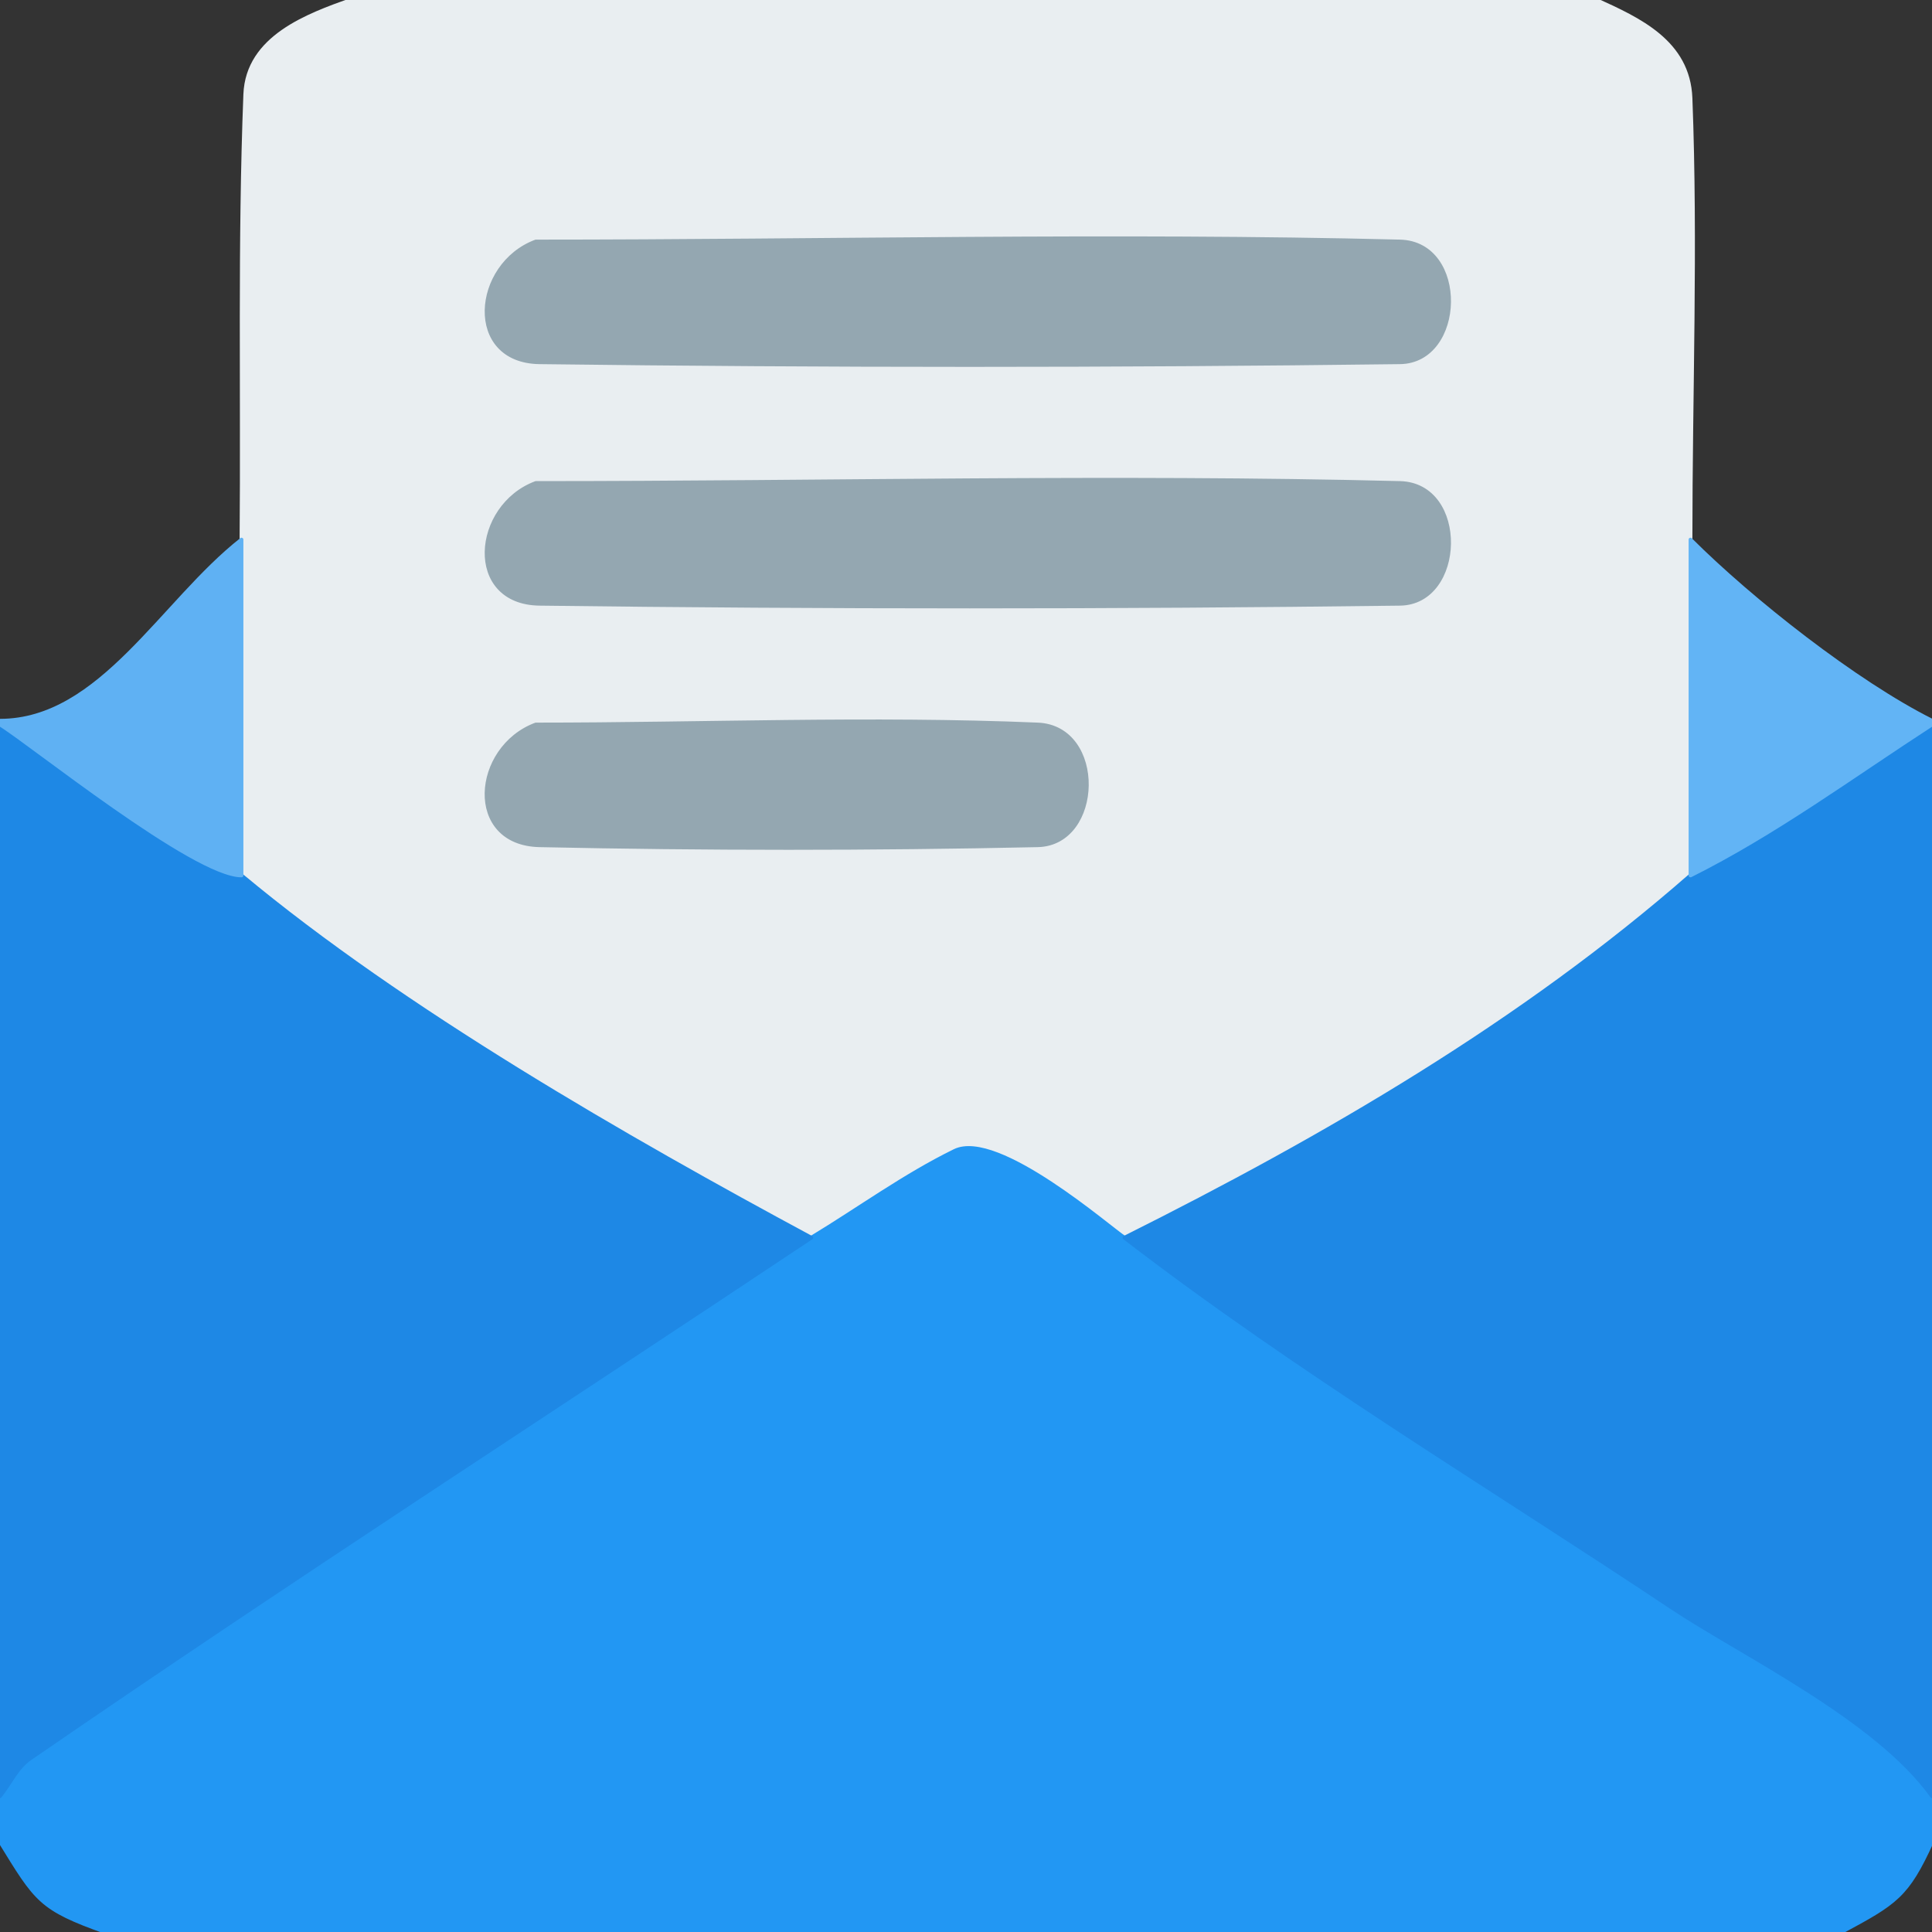 <?xml version="1.0" encoding="UTF-8" standalone="no"?>
<!DOCTYPE svg PUBLIC "-//W3C//DTD SVG 1.1//EN" "http://www.w3.org/Graphics/SVG/1.1/DTD/svg11.dtd">
<!-- Created with Vectornator (http://vectornator.io/) -->
<svg height="100%" stroke-miterlimit="10" style="fill-rule:nonzero;clip-rule:evenodd;stroke-linecap:round;stroke-linejoin:round;" version="1.1" viewBox="0 0 512 512" width="100%" xml:space="preserve" xmlns="http://www.w3.org/2000/svg" xmlns:vectornator="http://vectornator.io" xmlns:xlink="http://www.w3.org/1999/xlink">
<rect x="0" y="0" width="512" height="512" fill="#333333" stroke="none"/>
<defs/>
<clipPath id="ArtboardFrame">
<rect height="512" width="512" x="0" y="0"/>
</clipPath>
<g clip-path="url(#ArtboardFrame)" id="Слой-1" vectornator:layerName="Слой 1">
<g opacity="1">
<path d="M448 232C448 202.333 448 172.667 448 143C448 104 449.499 64.971 448 26C447.426 11.067 434.292 5.133 423 0C313 0 203 0 93 0C81.681 4.042 65.593 9.825 65 25C63.465 64.305 64.333 103.667 64 143C64 172.667 64 202.333 64 232C106.774 267.645 166.118 301.679 215 328C227.667 320.333 239.701 311.508 253 305C264.367 299.438 294.348 325.718 298 328C351.119 301.441 403.262 271.145 448 232Z" fill="#e9eef1" fill-rule="nonzero" opacity="1" stroke="#e9eef1" stroke-linecap="round" stroke-linejoin="round" stroke-width="1"/>
<path d="M512 476C497.264 455.37 461.407 438.271 443 426C394.735 393.823 344.129 363.484 298 328C294.348 325.718 264.367 299.438 253 305C239.701 311.508 227.667 320.333 215 328C146 374 76.308 418.979 8 466C4.484 468.42 2.667 472.667 0 476C0 480 0 484 0 488C9.691 503.748 10.593 505.783 28 512C181.333 512 334.667 512 488 512C502.38 504.257 505.387 502.549 512 488C512 484 512 480 512 476Z" fill="#2297f3" fill-rule="nonzero" opacity="1" stroke="#2297f3" stroke-linecap="round" stroke-linejoin="round" stroke-width="1"/>
<path d="M215 328C146 374 76.308 418.979 8 466C4.484 468.42 2.667 472.667 0 476C0 381.333 0 286.667 0 192C7.883 196.786 51.474 232 64 232C106.774 267.645 166.118 301.679 215 328Z" fill="#1e88e5" fill-rule="nonzero" opacity="1" stroke="#1e88e5" stroke-linecap="round" stroke-linejoin="round" stroke-width="1"/>
<path d="M512 476C512 381.333 512 286.667 512 192C490.889 205.683 470.501 220.749 448 232C403.262 271.145 351.119 301.441 298 328C344.129 363.484 394.735 393.823 443 426C461.407 438.271 497.264 455.37 512 476Z" fill="#1e88e5" fill-rule="nonzero" opacity="1" stroke="#1e88e5" stroke-linecap="round" stroke-linejoin="round" stroke-width="1"/>
<path d="M142 64C218.333 64 294.691 62.084 371 64C388.805 64.447 387.927 95.784 371 96C295.006 96.97 218.994 96.966 143 96C123.374 95.751 125.505 70.165 142 64Z" fill="#94a7b1" fill-rule="nonzero" opacity="1" stroke="#94a7b1" stroke-linecap="round" stroke-linejoin="round" stroke-width="1"/>
<path d="M142 128C218.333 128 294.691 126.084 371 128C388.805 128.447 387.927 159.784 371 160C295.006 160.97 218.994 160.966 143 160C123.374 159.751 125.505 134.165 142 128Z" fill="#94a7b1" fill-rule="nonzero" opacity="1" stroke="#94a7b1" stroke-linecap="round" stroke-linejoin="round" stroke-width="1"/>
<path d="M64 143C43.017 159.457 26.667 191 0 191L0 192C7.883 196.786 51.474 232 64 232C64 202.333 64 172.667 64 143Z" fill="#5fb1f3" fill-rule="nonzero" opacity="1" stroke="#5fb1f3" stroke-linecap="round" stroke-linejoin="round" stroke-width="1"/>
<path d="M448 232C448 202.333 448 172.667 448 143C464.031 159.031 491.817 180.908 512 191L512 192C490.889 205.683 470.501 220.749 448 232Z" fill="#62b4f5" fill-rule="nonzero" opacity="1" stroke="#62b4f5" stroke-linecap="round" stroke-linejoin="round" stroke-width="1"/>
<path d="M142 192C186.333 192 230.706 190.141 275 192C292.78 192.746 291.953 223.634 275 224C231.01 224.949 186.99 224.943 143 224C123.391 223.58 125.456 198.181 142 192Z" fill="#94a7b1" fill-rule="nonzero" opacity="1" stroke="#94a7b1" stroke-linecap="round" stroke-linejoin="round" stroke-width="1"/>
</g>
</g>
</svg>
